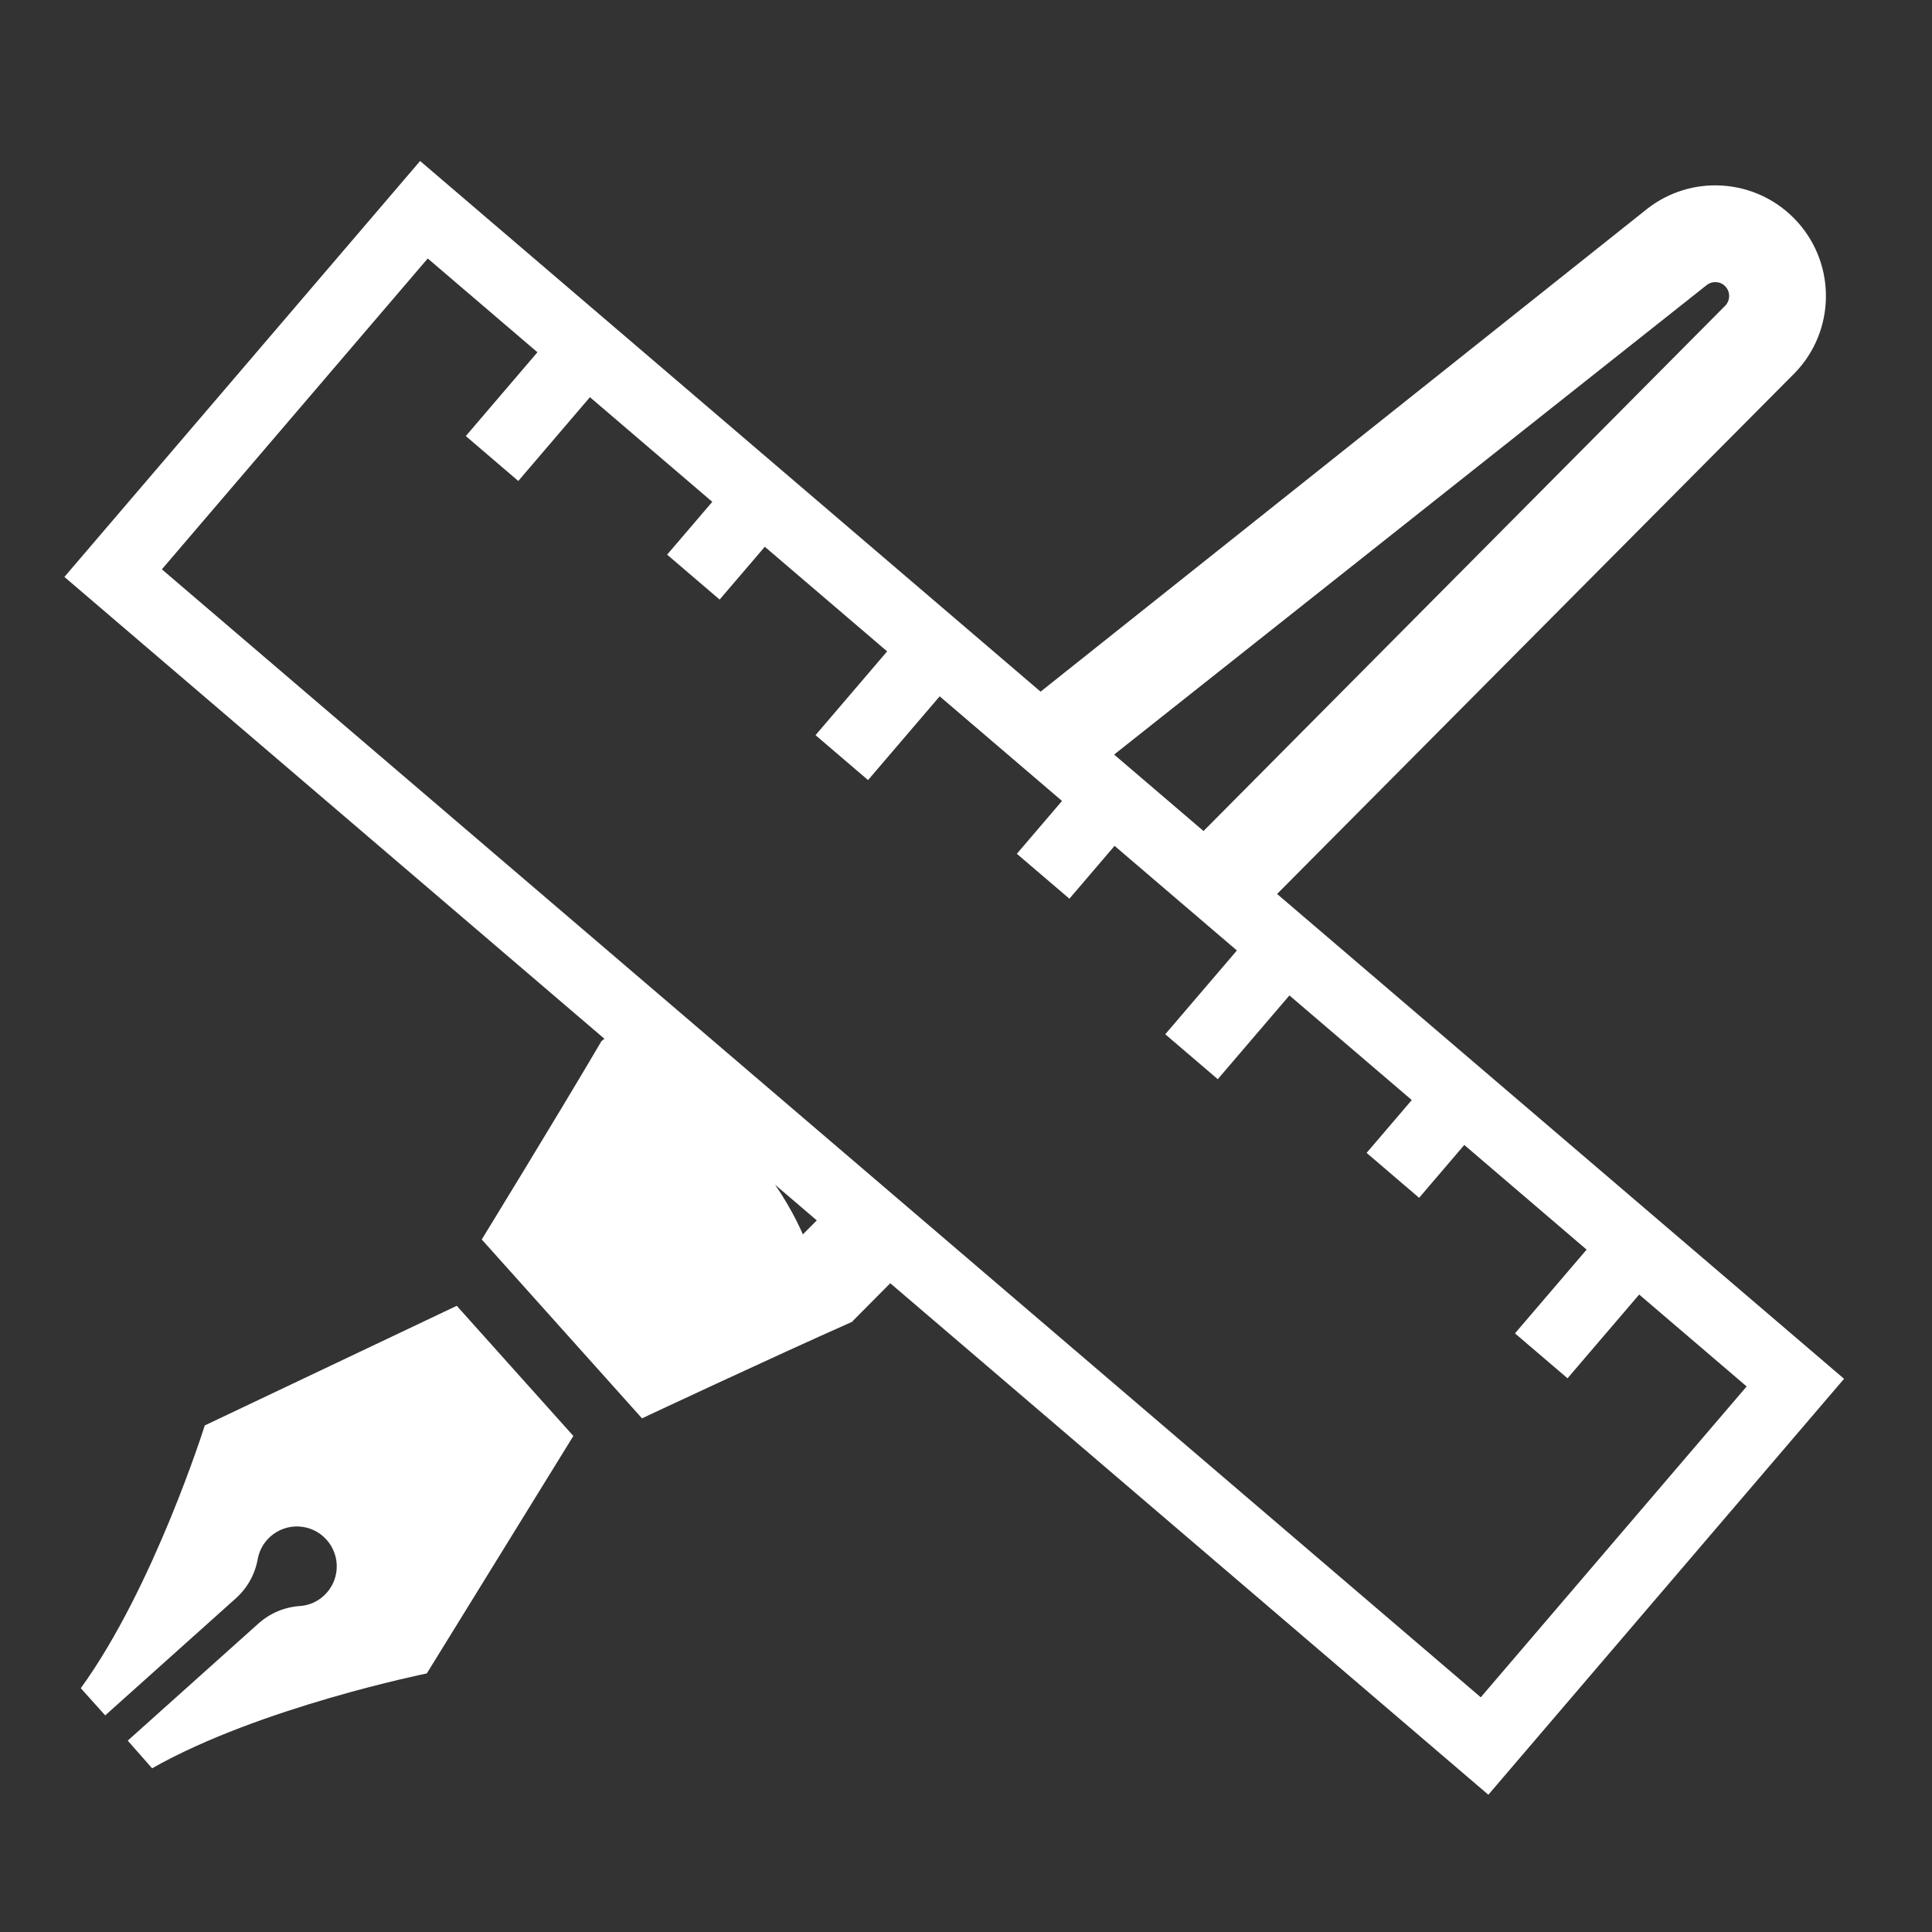 <svg height="60" viewBox="0 0 60 60" width="60" xmlns="http://www.w3.org/2000/svg"><rect x="0" y="0" width="60" height="60" fill="#333333" stroke="none"/><path d="m5.027 17.681 8.257-9.654 3.406 2.913-2.224 2.602 1.63 1.395 2.225-2.602 3.8 3.25-1.403 1.64 1.631 1.395 1.403-1.64 3.799 3.249-2.224 2.602 1.631 1.395 2.225-2.601 3.799 3.249-1.403 1.641 1.632 1.395 1.403-1.641 3.799 3.249-2.225 2.602 1.631 1.395 2.225-2.601 3.8 3.249-1.403 1.641 1.631 1.395 1.403-1.641 3.799 3.25-2.225 2.601 1.632 1.395 2.225-2.601 3.338 2.854-8.257 9.654zm19.906 20.654s-.292-.715-.862-1.542l1.295 1.107zm28.082-29.491c.083-.06.176-.088.278-.082.082.004.2.032.298.143.148.164.146.417-.004.58l-16.211 16.323-2.776-2.374zm4.254 33.976-11.047 12.917-18.574-15.885-1.166 1.174-.004-.004.003.02c-2.576 1.143-6.543 3.006-6.543 3.006l-4.977-5.555s2.292-3.734 3.717-6.157l-.001-.002.094-.074-16.771-14.343 11.047-12.917 19.269 16.48 18.857-15.009c.676-.521 1.488-.753 2.284-.709.881.048 1.741.434 2.372 1.138 1.2 1.34 1.165 3.38-.083 4.676l-16.085 16.187zm-50.911 1.449 7.827-3.716 3.621 4.042-4.551 7.375s-5.204 1.054-8.531 2.946l-.757-.859 4.059-3.637c.356-.319.807-.509 1.283-.543.265-.017.524-.118.737-.31.51-.457.553-1.238.096-1.749-.455-.51-1.239-.553-1.748-.096-.214.191-.343.439-.39.698-.084.469-.322.897-.678 1.216l-4.059 3.637-.758-.845c2.272-3.135 3.85-8.159 3.85-8.159z" fill="#fff" fill-rule="evenodd"/></svg>